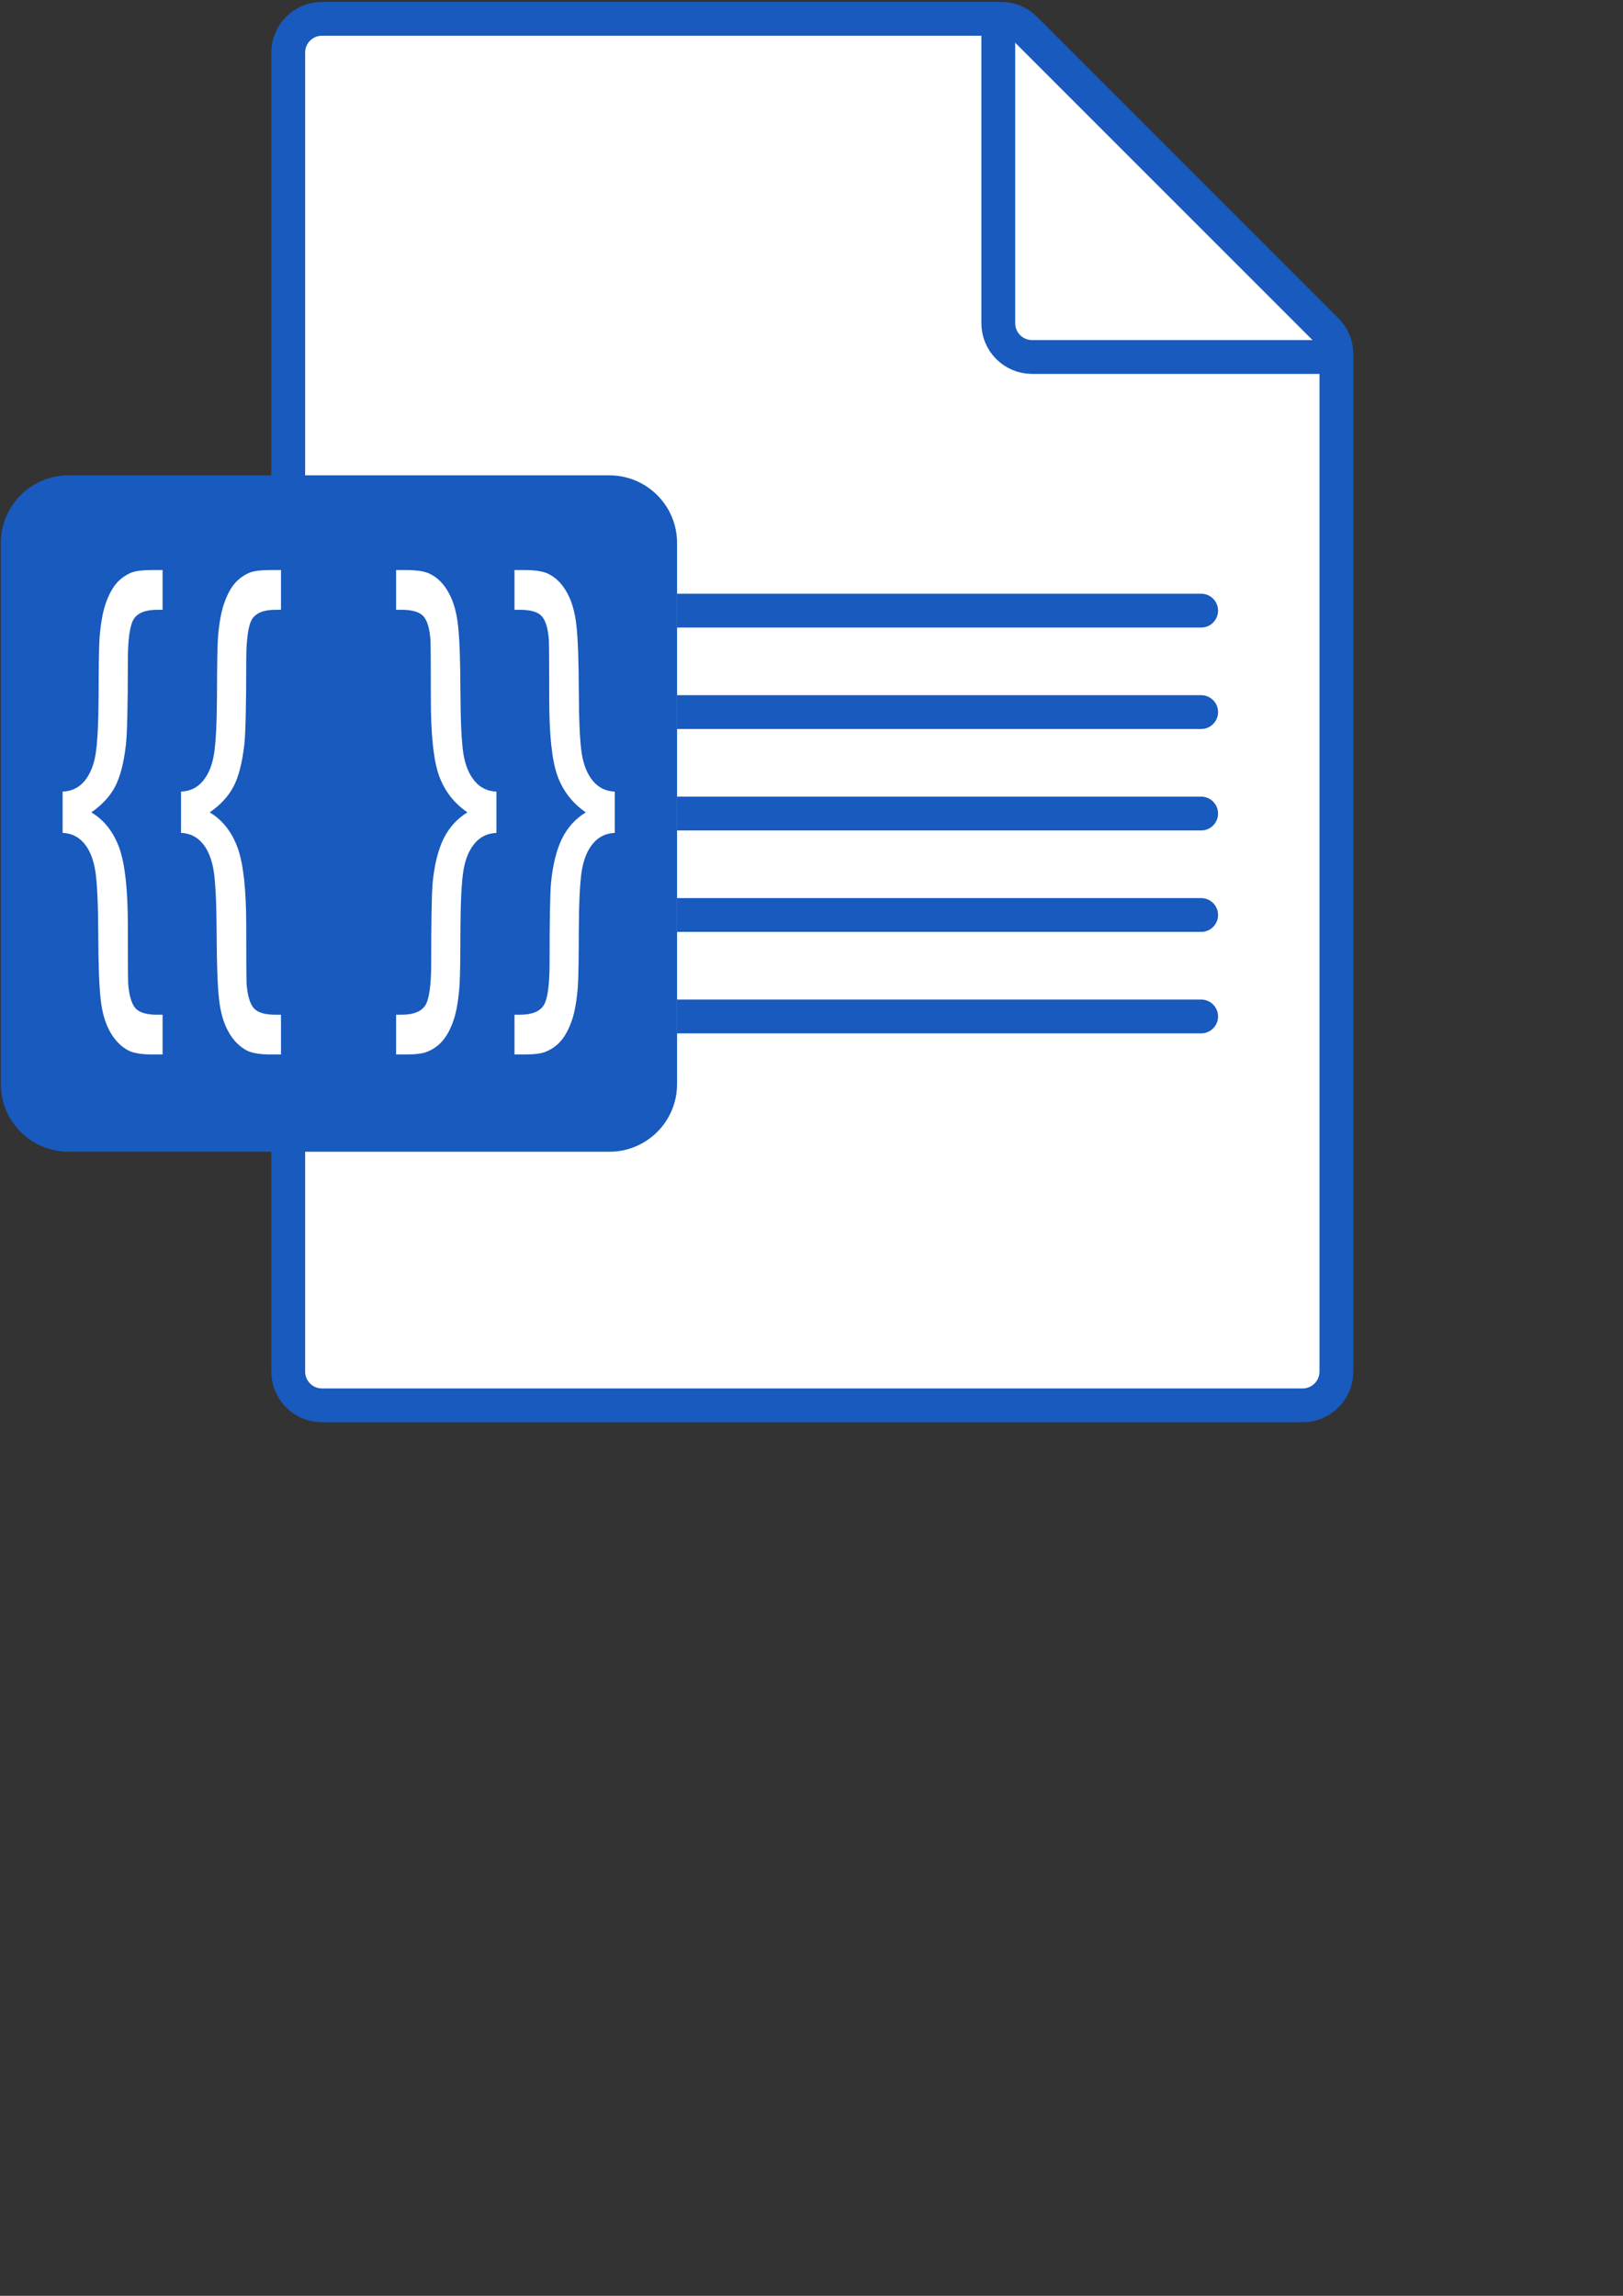 <?xml version="1.0" encoding="UTF-8"?>
<!DOCTYPE svg PUBLIC "-//W3C//DTD SVG 1.1//EN" "http://www.w3.org/Graphics/SVG/1.1/DTD/svg11.dtd">
<!-- Creator: CorelDRAW 2019 (64-Bit) -->
<svg xmlns="http://www.w3.org/2000/svg" xml:space="preserve" width="210mm" height="297mm" version="1.1" style="shape-rendering:geometricPrecision; text-rendering:geometricPrecision; image-rendering:optimizeQuality; fill-rule:evenodd; clip-rule:evenodd"
viewBox="0 0 21000 29700"
 xmlns:xlink="http://www.w3.org/1999/xlink">
 <rect x="0" y="0" width="21000" height="29700" fill="#333333" stroke="none"/>
 <defs>
  <style type="text/css">
   <![CDATA[
    .str0 {stroke:#185ABD;stroke-width:437.5;stroke-miterlimit:22.926}
    .fil1 {fill:none}
    .fil2 {fill:#185ABD}
    .fil0 {fill:white}
    .fil3 {fill:white;fill-rule:nonzero}
   ]]>
  </style>
 </defs>
 <g id="Ebene_x0020_1">
  <g id="_1836698241840">
   <path class="fil0 str0" d="M12954.27 243.26l-8787.54 0c-241.63,0 -437.5,195.87 -437.5,437.5l0 17062.5c0,241.63 195.87,437.5 437.5,437.5l12687.5 0c241.63,0 437.5,-195.87 437.5,-437.5l0 -13162.54c0,-116.03 -46.09,-227.3 -128.14,-309.36l-3899.97 -3899.96c-82.05,-82.05 -193.33,-128.14 -309.35,-128.14z"/>
   <path class="fil1 str0" d="M12916.73 243.26l0 3937.5c0,241.63 195.87,437.5 437.5,437.5l3937.5 0"/>
   <g>
    <path class="fil2" d="M15541.73 13368.26l-6781.25 0 0 -437.5 6781.25 0c120.82,0 218.75,97.93 218.75,218.75l0 0c0,120.82 -97.93,218.75 -218.75,218.75z"/>
    <path class="fil2" d="M15541.73 8118.26l-6781.25 0 0 -437.5 6781.25 0c120.82,0 218.75,97.93 218.75,218.75l0 0c0,120.82 -97.93,218.75 -218.75,218.75z"/>
    <path class="fil2" d="M15541.73 9430.76l-6781.25 0 0 -437.5 6781.25 0c120.82,0 218.75,97.93 218.75,218.75l0 0c0,120.82 -97.93,218.75 -218.75,218.75z"/>
    <path class="fil2" d="M15541.73 10743.26l-6781.25 0 0 -437.5 6781.25 0c120.82,0 218.75,97.93 218.75,218.75l0 0c0,120.82 -97.93,218.75 -218.75,218.75z"/>
    <path class="fil2" d="M15541.73 12055.76l-6781.25 0 0 -437.5 6781.25 0c120.82,0 218.75,97.93 218.75,218.75l0 0c0,120.82 -97.93,218.75 -218.75,218.75z"/>
   </g>
   <path class="fil2" d="M885.48 14899.51l7000 0c483.24,0 875,-391.76 875,-875l0 -7000c0,-483.24 -391.76,-875 -875,-875l-7000 0c-483.24,0 -875,391.76 -875,875l0 7000c0,483.24 391.76,875 875,875z"/>
   <path class="fil3" d="M810.41 10240.52c115.42,-4.45 209.43,-48.99 282.05,-135.86 72.61,-85.74 121.53,-203.79 145.22,-353.01 23.7,-150.34 36.69,-406.47 38.22,-769.51 0.76,-363.04 4.59,-602.47 11.46,-718.28 13.77,-182.63 38.22,-328.52 74.91,-439.88 35.93,-110.25 81.02,-199.34 134.53,-266.15 53.5,-65.71 122.29,-116.93 205.61,-151.46 56.56,-21.15 148.28,-32.29 276.69,-32.29l124.59 0 0 514.49 -68.79 0c-153.63,0 -255.29,41.2 -305.74,122.5 -49.68,81.29 -74.9,262.81 -74.9,545.67 0,569.06 -8.41,928.75 -25.23,1079.09 -26.75,232.75 -73.38,412.04 -138.35,537.88 -65.73,125.84 -168.15,238.31 -308.8,335.2 165.87,100.22 285.88,252.79 360.78,457.69 74.14,204.91 111.6,541.22 111.6,1007.82 0,423.18 1.53,674.85 4.58,755.03 12.23,148.12 42.04,250.57 90.2,309.59 48.91,59.02 143.69,87.97 285.09,87.97l69.56 0 0 514.49 -125.35 0c-145.99,0 -252.24,-17.81 -317.97,-52.33 -94.78,-50.12 -174.27,-130.3 -236.95,-242.77 -62.68,-111.36 -103.19,-252.79 -121.53,-424.29 -19.11,-171.5 -29.05,-453.24 -30.57,-844.12 -1.53,-390.88 -14.53,-661.49 -38.22,-810.71 -23.7,-150.34 -71.09,-268.38 -142.94,-355.25 -72.61,-86.86 -165.1,-132.52 -279.75,-136.97l0 -534.54z"/>
   <path id="1" class="fil3" d="M2342.17 10240.52c115.41,-4.45 209.43,-48.99 282.04,-135.86 72.61,-85.74 121.54,-203.79 145.23,-353.01 23.69,-150.34 36.69,-406.47 38.22,-769.51 0.76,-363.04 4.58,-602.47 11.46,-718.28 13.76,-182.63 38.22,-328.52 74.91,-439.88 35.92,-110.25 81.02,-199.34 134.52,-266.15 53.51,-65.71 122.3,-116.93 205.62,-151.46 56.55,-21.15 148.28,-32.29 276.69,-32.29l124.59 0 0 514.49 -68.79 0c-153.64,0 -255.3,41.2 -305.75,122.5 -49.67,81.29 -74.9,262.81 -74.9,545.67 0,569.06 -8.41,928.75 -25.22,1079.09 -26.76,232.75 -73.38,412.04 -138.35,537.88 -65.74,125.84 -168.16,238.31 -308.8,335.2 165.87,100.22 285.87,252.79 360.77,457.69 74.15,204.91 111.6,541.22 111.6,1007.82 0,423.18 1.53,674.85 4.59,755.03 12.23,148.12 42.04,250.57 90.19,309.59 48.92,59.02 143.7,87.97 285.1,87.97l69.56 0 0 514.49 -125.36 0c-145.99,0 -252.23,-17.81 -317.96,-52.33 -94.78,-50.12 -174.28,-130.3 -236.95,-242.77 -62.68,-111.36 -103.19,-252.79 -121.54,-424.29 -19.11,-171.5 -29.04,-453.24 -30.57,-844.12 -1.53,-390.88 -14.52,-661.49 -38.21,-810.71 -23.7,-150.34 -71.09,-268.38 -142.94,-355.25 -72.61,-86.86 -165.1,-132.52 -279.75,-136.97l0 -534.54z"/>
   <path id="2" class="fil3" d="M6423.04 10240.52l0 534.54c-115.42,4.45 -209.43,50.11 -282.05,136.97 -72.61,86.87 -121.53,204.91 -145.22,353.02 -23.7,149.22 -36.7,404.24 -38.22,767.28 -0.77,363.04 -4.59,601.35 -11.47,717.17 -13.75,183.75 -38.22,330.74 -74.9,440.99 -36.7,109.14 -81.79,197.11 -136.06,263.93 -53.5,65.7 -122.29,116.93 -206.37,151.45 -56.57,23.39 -149.05,35.63 -278.23,35.63l-125.35 0 0 -514.49 69.56 0c155.16,0 257.58,-41.2 308.79,-122.49 50.45,-81.3 75.68,-263.93 75.68,-547.9 0,-543.45 6.11,-886.44 18.33,-1032.32 23.71,-240.54 71.85,-433.2 143.7,-577.97 72.62,-144.77 174.28,-256.13 306.51,-337.42 -173.51,-119.16 -295.81,-277.29 -366.89,-473.29 -71.08,-197.11 -106.25,-528.97 -106.25,-996.69 0,-423.17 -1.52,-677.07 -4.58,-759.48 -10.7,-144.77 -39.75,-247.22 -88.67,-304.02 -48.91,-57.91 -144.46,-86.86 -286.62,-86.86l-69.56 0 0 -514.49 125.35 0c145.99,0 252.23,17.82 317.97,52.34 95.55,47.88 174.27,128.07 236.95,241.65 62.68,112.48 103.18,255.02 121.53,426.52 19.11,171.5 29.05,453.24 30.58,845.23 1.52,390.88 14.52,661.49 38.22,809.6 23.69,149.22 72.61,267.27 145.22,354.13 72.62,86.86 166.63,132.52 282.05,136.97z"/>
   <path id="3" class="fil3" d="M7954.79 10240.52l0 534.54c-115.42,4.45 -209.43,50.11 -282.05,136.97 -72.61,86.87 -121.52,204.91 -145.22,353.02 -23.7,149.22 -36.69,404.24 -38.21,767.28 -0.77,363.04 -4.6,601.35 -11.47,717.17 -13.76,183.75 -38.22,330.74 -74.91,440.99 -36.69,109.14 -81.79,197.11 -136.06,263.93 -53.5,65.7 -122.29,116.93 -206.37,151.45 -56.56,23.39 -149.05,35.63 -278.22,35.63l-125.36 0 0 -514.49 69.56 0c155.16,0 257.59,-41.2 308.8,-122.49 50.45,-81.3 75.67,-263.93 75.67,-547.9 0,-543.45 6.12,-886.44 18.34,-1032.32 23.7,-240.54 71.85,-433.2 143.7,-577.97 72.62,-144.77 174.28,-256.13 306.5,-337.42 -173.5,-119.16 -295.8,-277.29 -366.88,-473.29 -71.09,-197.11 -106.25,-528.97 -106.25,-996.69 0,-423.17 -1.52,-677.07 -4.59,-759.48 -10.7,-144.77 -39.74,-247.22 -88.66,-304.02 -48.92,-57.91 -144.46,-86.86 -286.63,-86.86l-69.56 0 0 -514.49 125.36 0c145.99,0 252.23,17.82 317.97,52.34 95.54,47.88 174.27,128.07 236.95,241.65 62.67,112.48 103.18,255.02 121.53,426.52 19.11,171.5 29.04,453.24 30.58,845.23 1.52,390.88 14.51,661.49 38.21,809.6 23.7,149.22 72.61,267.27 145.22,354.13 72.62,86.86 166.63,132.52 282.05,136.97z"/>
  </g>
 </g>
</svg>
